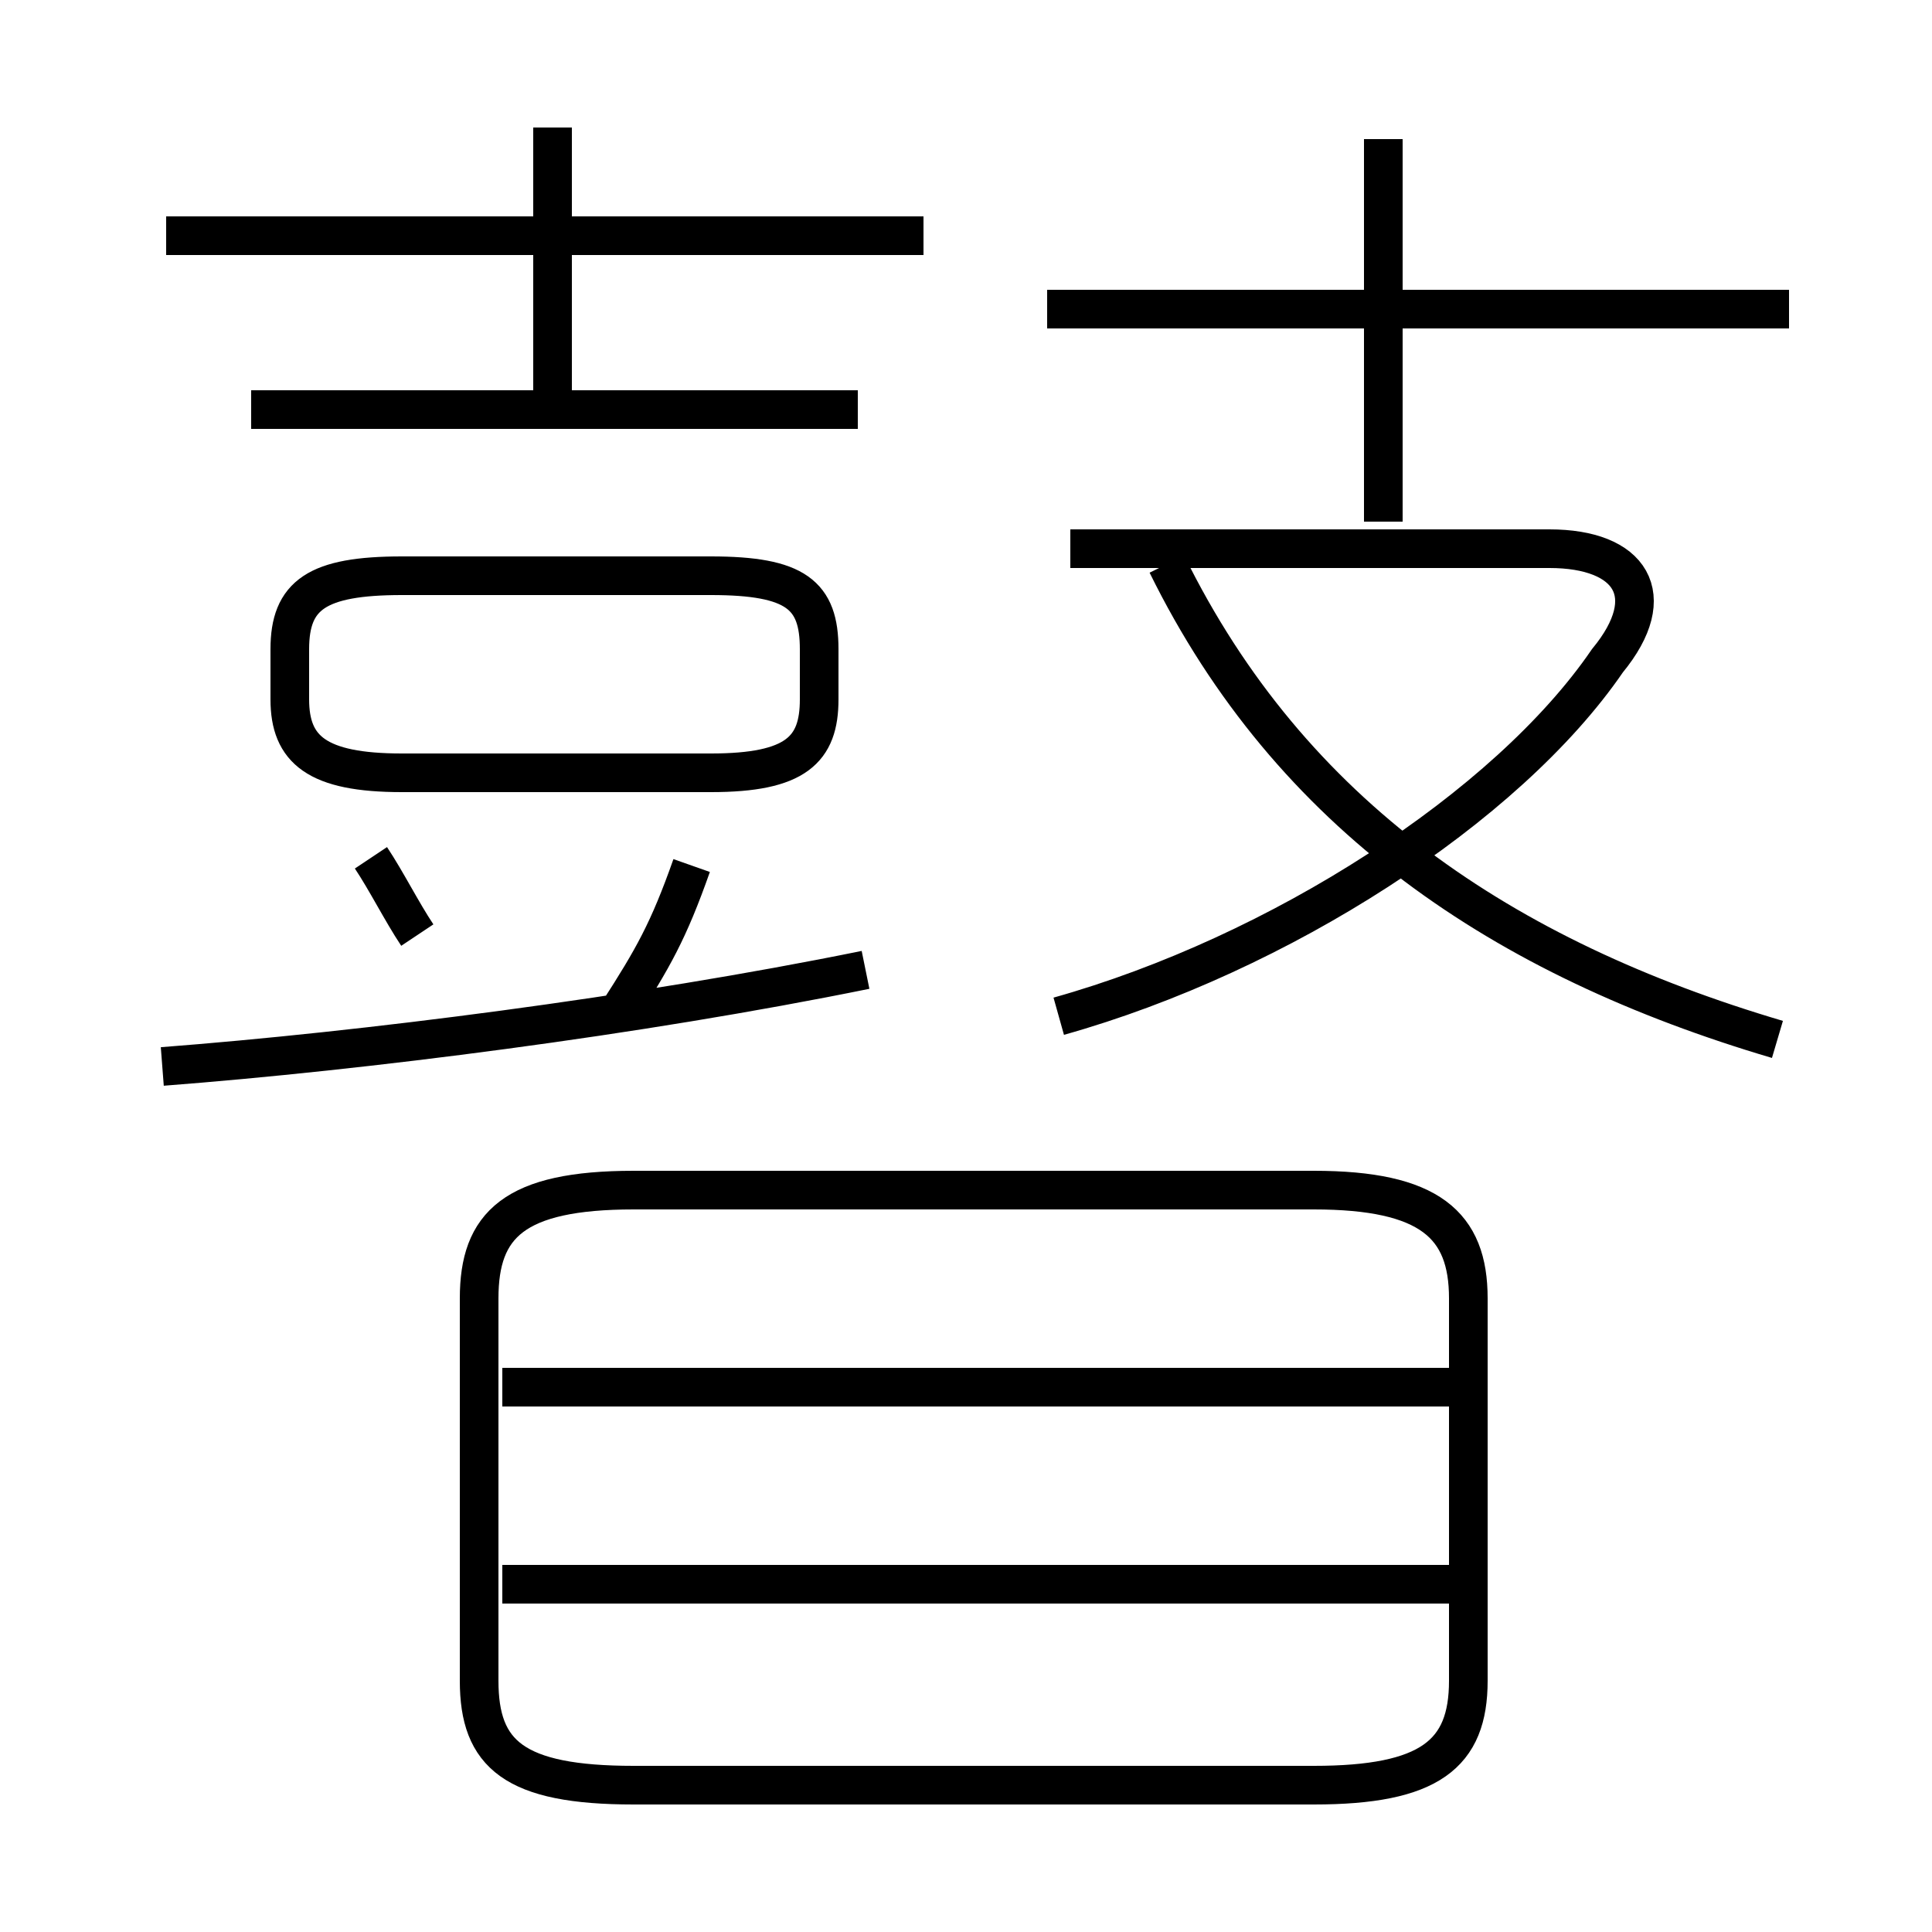 <?xml version='1.0' encoding='utf8'?>
<svg viewBox="0.0 -6.0 50.0 50.0" version="1.1" xmlns="http://www.w3.org/2000/svg">
<rect x="0.0" y="-6.0" width="50.0" height="50.0" fill="#808080" stroke="none"/>
<rect x="-1000" y="-1000" width="2000" height="2000" stroke="white" fill="white"/>
<g style="fill:white;stroke:#000000;  stroke-width:1">
<path d="M 16.4 2.2 L 34.0 2.2 C 37.0 2.2 38.0 1.4 38.0 -0.5 L 38.0 -10.4 C 38.0 -12.3 37.0 -13.2 34.0 -13.2 L 16.4 -13.2 C 13.3 -13.2 12.4 -12.3 12.4 -10.4 L 12.4 -0.5 C 12.4 1.4 13.3 2.2 16.4 2.2 Z M 37.5 -3.0 L 13.0 -3.0 M 10.8 -19.8 C 10.4 -20.4 10.0 -21.2 9.6 -21.8 M 4.2 -16.4 C 9.4 -16.8 16.5 -17.7 22.4 -18.9 M 37.5 -8.1 L 13.0 -8.1 M 16.0 -17.8 C 16.9 -19.2 17.3 -19.9 17.9 -21.6 M 18.4 -29.1 L 10.4 -29.1 C 8.2 -29.1 7.5 -28.6 7.5 -27.2 L 7.5 -25.9 C 7.5 -24.6 8.2 -24.0 10.4 -24.0 L 18.4 -24.0 C 20.6 -24.0 21.2 -24.6 21.2 -25.9 L 21.2 -27.2 C 21.2 -28.6 20.6 -29.1 18.4 -29.1 Z M 22.2 -33.4 L 6.5 -33.4 M 23.9 -37.9 L 4.3 -37.9 M 14.3 -33.7 L 14.3 -40.7 M 27.4 -17.7 C 33.1 -19.3 39.0 -23.1 41.6 -26.9 C 43.0 -28.6 42.2 -29.8 40.1 -29.8 L 27.7 -29.8 M 46.0 -17.1 C 38.9 -19.2 33.4 -22.9 30.2 -29.4 M 35.8 -30.5 L 35.8 -40.4 M 46.3 -36.0 L 27.1 -36.0" transform="translate(0.0 38.0)" />
</g>
</svg>